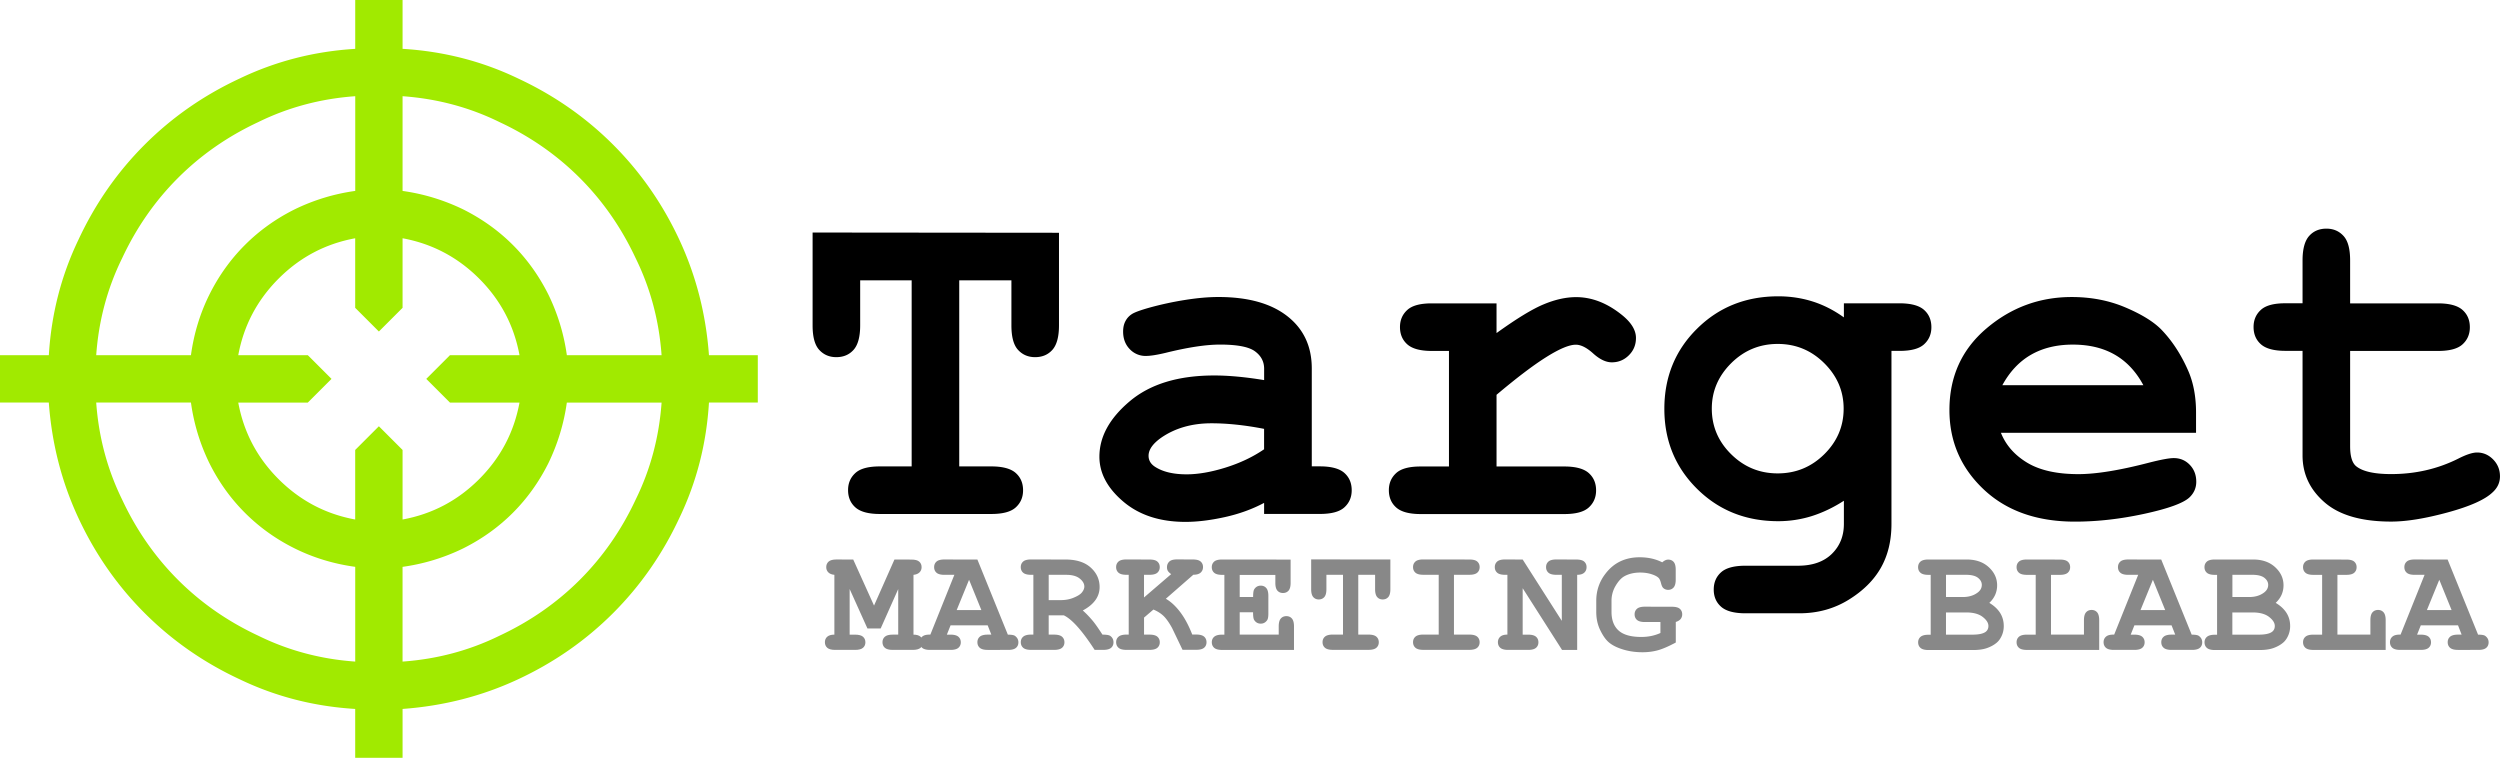 <svg xmlns="http://www.w3.org/2000/svg" width="1010" height="306.15" xmlns:v="https://vecta.io/nano"><path d="M306.15 143.5v19.13h-19.73c-1 16.55-4.98 32.1-11.96 46.64-6.78 14.55-15.7 27.36-26.76 38.42s-23.87 19.98-38.42 26.76-30.1 10.76-46.64 11.96v19.73H143.5v-19.73c-16.55-1-32.1-4.98-46.64-11.96-14.55-6.77-27.36-15.7-38.42-26.76s-19.98-23.87-26.76-38.42-10.76-30.1-11.96-46.64H0V143.5h19.73c1-16.54 4.98-32.1 11.96-46.64 6.77-14.55 15.7-27.36 26.76-38.42S82.32 38.47 96.87 31.7c14.55-6.97 30.1-10.96 46.64-11.96V0h19.13v19.73c16.54 1 32.1 4.98 46.64 11.96 14.55 6.78 27.36 15.7 38.42 26.76s19.98 23.87 26.76 38.42c6.77 14.55 10.76 30.1 11.96 46.64h19.73zM143.5 38.87c-13.95 1-27 4.48-39.17 10.46C91.98 55.1 81.17 62.63 71.9 71.9s-16.8 20.08-22.57 32.44c-5.98 12.16-9.47 25.22-10.46 39.17h38.27c1.2-8.77 3.7-16.94 7.47-24.52 3.78-7.57 8.57-14.25 14.35-20.03S111.4 88.4 119 84.6c7.77-3.78 15.94-6.28 24.52-7.47V38.87zM38.87 162.64c1 13.95 4.5 27 10.46 39.17 5.78 12.36 13.3 23.17 22.57 32.44s20.08 16.8 32.44 22.57c12.15 5.98 25.2 9.47 39.17 10.46V229c-8.77-1.2-16.94-3.7-24.52-7.47s-14.25-8.57-20.03-14.35-10.57-12.45-14.35-20.03c-3.8-7.77-6.28-15.94-7.47-24.52H38.87zm133.34-9.57l9.57-9.57h28.1c-2.2-11.96-7.62-22.27-16.3-30.94s-19-14.1-30.94-16.3v28.1l-9.57 9.57-9.57-9.57v-28.1c-11.96 2.2-22.27 7.62-30.94 16.3s-14.1 18.98-16.3 30.94h28.1l9.57 9.57-9.57 9.57h-28.1c2.2 11.96 7.62 22.27 16.3 30.94s18.98 14.1 30.94 16.3v-28.1l9.57-9.57 9.57 9.57v28.1c11.96-2.2 22.27-7.62 30.94-16.3s14.1-18.98 16.3-30.94h-28.1l-9.57-9.57zm95.07-9.56c-1-13.95-4.48-27-10.46-39.17-5.78-12.36-13.3-23.17-22.57-32.44s-20.08-16.8-32.44-22.57c-12.16-5.98-25.22-9.46-39.17-10.46v38.27c8.57 1.2 16.74 3.7 24.52 7.47 7.57 3.8 14.25 8.57 20.03 14.35s10.56 12.46 14.35 20.03a81.3 81.3 0 0 1 7.47 24.52h38.27zM162.64 267.28c13.95-1 27-4.48 39.17-10.46 12.36-5.78 23.17-13.3 32.44-22.57s16.8-20.08 22.57-32.44c5.98-12.16 9.46-25.2 10.46-39.17H229c-1.2 8.57-3.7 16.74-7.47 24.52-3.8 7.58-8.57 14.25-14.35 20.03s-12.46 10.57-20.03 14.35a81.02 81.02 0 0 1-24.52 7.47v38.27z" fill="#a1ea00"/><path d="M387.53 113.26v75.17h12.94c4.62 0 7.92.9 9.9 2.67s2.95 4.1 2.95 6.98c0 2.8-.98 5.1-2.95 6.9s-5.27 2.67-9.9 2.67h-45c-4.62 0-7.92-.9-9.9-2.67s-2.95-4.1-2.95-6.98c0-2.8.98-5.1 2.95-6.9s5.26-2.67 9.9-2.67h12.84v-75.17h-20.8v18.18c0 4.62-.9 7.92-2.67 9.9s-4.1 2.95-6.98 2.95c-2.8 0-5.1-.98-6.9-2.95s-2.67-5.26-2.67-9.9v-37.5l99.54.1v37.4c0 4.62-.9 7.92-2.67 9.9s-4.1 2.95-6.98 2.95c-2.8 0-5.1-.98-6.9-2.95s-2.67-5.26-2.67-9.9v-18.18h-21.1zm123.17 94.4v-4.5c-4.8 2.56-10.12 4.48-15.93 5.76s-11.1 1.92-15.84 1.92c-10.3 0-18.68-2.73-25.12-8.2s-9.65-11.5-9.65-18.14c0-8.06 4.1-15.54 12.33-22.45 8.22-6.9 19.57-10.36 34.07-10.36 5.8 0 12.53.62 20.15 1.87v-4.6c0-2.87-1.23-5.22-3.7-7.03s-7.17-2.72-14.1-2.72c-5.7 0-13.06 1.12-22.12 3.37-3.38.8-6 1.22-7.87 1.22a8.71 8.71 0 0 1-6.51-2.76c-1.78-1.84-2.67-4.2-2.67-7.08 0-1.62.3-3.03.94-4.22.62-1.2 1.5-2.14 2.62-2.86s3.47-1.58 7.03-2.58a132.07 132.07 0 0 1 14.53-3.14c4.94-.78 9.4-1.17 13.4-1.17 11.93 0 21.2 2.58 27.8 7.73 6.6 5.16 9.9 12.2 9.9 21.14v39.55h3.28c4.62 0 7.92.9 9.9 2.67s2.95 4.1 2.95 6.98c0 2.8-.98 5.1-2.95 6.9s-5.27 2.67-9.9 2.67h-22.5zm0-34.4c-7.7-1.5-14.78-2.25-21.28-2.25-7.8 0-14.53 1.9-20.15 5.72-3.5 2.44-5.25 4.9-5.25 7.4 0 1.8.84 3.28 2.53 4.4 3.12 2.06 7.4 3.1 12.84 3.1 4.62 0 9.86-.9 15.7-2.72s11.04-4.28 15.6-7.4v-8.25zm93.9-50.7v12c8.06-5.8 14.42-9.7 19.07-11.62 4.65-1.94 9-2.9 13.08-2.9 6.25 0 12.3 2.3 18.18 6.94 4 3.13 6 6.3 6 9.56 0 2.75-.95 5.08-2.86 6.98-1.9 1.9-4.2 2.86-6.9 2.86-2.38 0-4.87-1.2-7.5-3.56-2.62-2.37-4.97-3.56-7.03-3.56-2.7 0-6.7 1.7-12.04 5.06s-12 8.44-20 15.18v28.96h27.37c4.62 0 7.92.9 9.9 2.67s2.95 4.1 2.95 6.98c0 2.8-.98 5.1-2.95 6.9s-5.26 2.67-9.9 2.67h-58.02c-4.62 0-7.92-.9-9.9-2.67s-2.95-4.1-2.95-6.98c0-2.8.98-5.1 2.95-6.9s5.26-2.67 9.9-2.67h11.43v-46.68h-6.94c-4.62 0-7.92-.9-9.9-2.67s-2.95-4.1-2.95-6.98c0-2.8.98-5.1 2.95-6.9s5.26-2.67 9.9-2.67h26.16zm140.33 5.7v-5.72h22.5c4.62 0 7.92.9 9.9 2.67s2.95 4.1 2.95 6.98c0 2.8-.98 5.1-2.95 6.9s-5.27 2.67-9.9 2.67h-3.28v69.92c0 6.75-1.42 12.64-4.26 17.67s-7.2 9.36-13.08 12.98-12.5 5.44-19.87 5.44H705.2c-4.62 0-7.92-.9-9.9-2.67s-2.95-4.08-2.95-6.9c0-2.88.98-5.2 2.95-6.98s5.26-2.67 9.9-2.67h21.18c5.87 0 10.43-1.6 13.68-4.78s4.87-7.22 4.87-12.1v-9.37c-4.25 2.75-8.58 4.8-12.98 6.2-4.4 1.37-8.92 2.06-13.54 2.06-13.06 0-24-4.36-32.8-13.08S672.4 178 672.4 165.17c0-12.87 4.4-23.67 13.22-32.38 8.8-8.72 19.75-13.08 32.8-13.08 4.87 0 9.5.7 13.92 2.1 4.4 1.4 8.6 3.55 12.6 6.42zm-.1 36.84c0-7.06-2.6-13.18-7.83-18.37s-11.48-7.78-18.8-7.78-13.58 2.6-18.8 7.78c-5.22 5.2-7.83 11.3-7.83 18.37 0 7.12 2.6 13.26 7.83 18.42s11.48 7.73 18.8 7.73 13.58-2.58 18.8-7.73c5.22-5.16 7.83-11.3 7.83-18.42zm142.37 9.75h-78.83c2 5 5.54 9.03 10.64 12.1 5.1 3.06 11.98 4.6 20.67 4.6 7.12 0 16.6-1.53 28.4-4.6 4.87-1.25 8.25-1.88 10.12-1.88 2.56 0 4.72.9 6.47 2.72s2.62 4.1 2.62 6.84c0 2.5-.94 4.62-2.8 6.37-2.5 2.3-8.6 4.5-18.28 6.6-9.7 2.1-19 3.14-27.93 3.14-15.37 0-27.67-4.34-36.88-13.03-9.22-8.7-13.83-19.37-13.83-32.06 0-13.5 4.98-24.48 14.95-32.95s21.45-12.7 34.45-12.7c7.8 0 14.98 1.38 21.5 4.12 6.53 2.75 11.4 5.72 14.58 8.9 4.5 4.62 8.22 10.34 11.15 17.15 2 4.75 3 10.25 3 16.5v8.18zm-21.28-19.22c-2.94-5.5-6.78-9.6-11.53-12.33s-10.4-4.08-16.96-4.08c-6.5 0-12.12 1.36-16.87 4.08s-8.62 6.83-11.62 12.33h56.98zm83.53-13.87v38.52c0 4.12.84 6.84 2.53 8.15 2.62 2.06 7.3 3.1 14.06 3.1 9.8 0 18.87-2.1 27.18-6.28 3.2-1.62 5.7-2.44 7.5-2.44 2.5 0 4.67.94 6.5 2.8 1.84 1.88 2.77 4.16 2.77 6.84 0 2.5-1 4.66-3 6.47-3.06 2.94-9.1 5.64-18.14 8.1s-16.64 3.7-22.82 3.7c-11.94 0-20.9-2.58-26.85-7.73-5.97-5.16-8.95-11.48-8.95-18.98v-42.27h-6.94c-4.62 0-7.92-.9-9.9-2.67s-2.95-4.1-2.95-6.98c0-2.8.98-5.1 2.95-6.9s5.26-2.67 9.9-2.67h6.94v-17.3c0-4.62.9-7.92 2.67-9.9s4.1-2.95 6.98-2.95c2.8 0 5.1.98 6.9 2.95s2.67 5.26 2.67 9.9v17.34h35.52c4.62 0 7.92.9 9.9 2.67s2.95 4.1 2.95 6.98c0 2.8-.98 5.1-2.95 6.9s-5.26 2.67-9.9 2.67h-35.52z"/><g fill="#888"><path d="M343.26 238v18.4h2.23c1.5 0 2.55.3 3.18.86s.95 1.32.95 2.24c0 .9-.32 1.64-.95 2.2s-1.7.86-3.18.86h-8.1c-1.5 0-2.55-.3-3.18-.86s-.95-1.32-.95-2.25c0-.9.3-1.64.93-2.2s1.6-.86 2.9-.86v-24.16c-1.08-.1-1.9-.43-2.46-1-.55-.56-.83-1.26-.83-2.1 0-.92.32-1.67.95-2.24s1.7-.86 3.18-.86l6.78.03 8.4 18.6 8.25-18.62 6.84.03c1.5 0 2.55.28 3.18.84s.95 1.3.95 2.23c0 .84-.28 1.55-.84 2.1s-1.38.9-2.44 1v24.16c1.3 0 2.27.3 2.9.87s.93 1.33.93 2.23-.32 1.64-.95 2.2-1.7.86-3.18.86h-8.13c-1.47 0-2.52-.3-3.15-.86s-.95-1.32-.95-2.25c0-.9.32-1.64.95-2.2s1.68-.86 3.15-.86h2.26v-18.4l-7.08 15.9h-5.36l-7.17-15.9z"/><path d="M399.03 252.63h-15l-1.5 3.77h1.5c1.5 0 2.55.3 3.18.86s.95 1.32.95 2.24c0 .9-.32 1.64-.95 2.2s-1.7.86-3.18.86h-8.32c-1.5 0-2.55-.3-3.18-.86s-.95-1.32-.95-2.25.33-1.68 1-2.26 1.76-.85 3.28-.8l9.7-24.16h-4.04c-1.5 0-2.55-.3-3.18-.86s-.95-1.32-.95-2.24.32-1.67.95-2.24 1.7-.86 3.18-.86l13.35.03 12.3 30.34c1.45 0 2.4.16 2.86.48.92.66 1.4 1.54 1.4 2.62 0 .9-.3 1.64-.93 2.2s-1.68.86-3.16.86H399c-1.5 0-2.54-.3-3.18-.86-.63-.57-.95-1.32-.95-2.25 0-.9.32-1.64.95-2.2s1.7-.86 3.18-.86h1.5l-1.48-3.76zm-2.56-6.17l-4.97-12.23-5 12.23h9.97zm27.2 2.16v7.77h2.23c1.5 0 2.54.3 3.18.86.63.57.95 1.32.95 2.24 0 .9-.32 1.64-.95 2.2s-1.7.86-3.18.86h-9.37c-1.5 0-2.55-.3-3.18-.86s-.95-1.32-.95-2.25c0-.9.32-1.64.96-2.2s1.7-.86 3.16-.86h.96v-24.16h-.96c-1.5 0-2.55-.3-3.18-.86s-.95-1.32-.95-2.24.32-1.67.95-2.24 1.7-.86 3.18-.86l13.98.03c4.36 0 7.74 1.08 10.14 3.24s3.6 4.8 3.6 7.88a8.82 8.82 0 0 1-1.69 5.26c-1.13 1.58-2.82 2.98-5.1 4.2 1.3 1.15 2.7 2.6 4.2 4.4.92 1.14 2.17 2.93 3.74 5.36 1.57 0 2.6.16 3.1.48.9.62 1.36 1.5 1.36 2.62 0 .9-.3 1.64-.93 2.2s-1.68.86-3.16.86h-3.53c-5-7.73-9.15-12.38-12.44-13.95h-6.12zm0-6.17h4.82c1.8 0 3.38-.27 4.8-.8 1.9-.72 3.16-1.5 3.8-2.3s.98-1.6.98-2.38c0-1.17-.62-2.24-1.87-3.24s-3.06-1.5-5.45-1.5h-7.08v10.2zm38.52 7.1v6.84h2.23c1.5 0 2.55.3 3.18.86s.95 1.32.95 2.24c0 .9-.32 1.64-.95 2.2s-1.7.86-3.18.86h-9.37c-1.5 0-2.54-.3-3.18-.86-.63-.57-.95-1.32-.95-2.25 0-.9.32-1.64.96-2.2s1.7-.86 3.16-.86h.96v-24.16h-.96c-1.5 0-2.54-.3-3.18-.86-.63-.57-.95-1.32-.95-2.24s.32-1.67.95-2.24 1.7-.86 3.18-.86l9.37.03c1.5 0 2.55.28 3.18.84s.95 1.3.95 2.23-.32 1.67-.95 2.24-1.7.86-3.18.86h-2.23v9.16l10.97-9.43c-.64-.46-1.08-.9-1.33-1.3-.24-.4-.36-.9-.36-1.48 0-.94.32-1.7.95-2.3s1.7-.87 3.18-.87l6.3.03c1.5 0 2.55.28 3.18.84s.95 1.3.95 2.23c0 .9-.32 1.65-.95 2.23s-1.62.87-2.97.87l-11.1 9.7c2.07 1.2 4 3 5.83 5.42s3.43 5.44 4.84 9.04h1.66c1.46 0 2.5.3 3.15.86.63.57.95 1.32.95 2.24 0 .9-.3 1.64-.93 2.2s-1.68.86-3.16.86h-5.6l-4.22-8.8c-1.25-2.27-2.43-3.92-3.54-4.96-1.12-1.03-2.45-1.86-4-2.5l-3.8 3.26zm38.65-2.23v9.07h15.76v-3.34c0-1.5.3-2.55.86-3.18s1.32-.95 2.25-.95c.9 0 1.64.32 2.2.95s.86 1.7.86 3.18v9.52H493.7c-1.5 0-2.54-.3-3.18-.86-.63-.57-.95-1.32-.95-2.25 0-.9.32-1.64.96-2.2s1.7-.86 3.16-.86h.96v-24.16h-.96c-1.5 0-2.54-.3-3.18-.86-.63-.57-.95-1.32-.95-2.24s.32-1.67.95-2.24 1.7-.86 3.18-.86l27.72.03v9.4c0 1.47-.28 2.52-.84 3.15s-1.3.95-2.23.95-1.67-.3-2.24-.93-.86-1.68-.86-3.16v-3.22h-14.4v8.92h5.42c0-1.6.15-2.64.45-3.1.62-.98 1.5-1.48 2.65-1.48.9 0 1.64.32 2.2.95s.86 1.7.86 3.18v7.1c0 1.35-.16 2.25-.48 2.7-.64.94-1.5 1.42-2.6 1.42-1.14 0-2.03-.5-2.65-1.48-.3-.46-.45-1.5-.45-3.13h-5.43zm47.9-15.1v24.16h4.16c1.5 0 2.55.3 3.18.86s.95 1.32.95 2.24c0 .9-.32 1.64-.95 2.2s-1.7.86-3.18.86h-14.46c-1.5 0-2.55-.3-3.18-.86s-.95-1.32-.95-2.25c0-.9.32-1.64.95-2.2s1.7-.86 3.18-.86h4.13v-24.16h-6.7v5.84c0 1.5-.3 2.55-.86 3.18s-1.32.95-2.24.95c-.9 0-1.64-.32-2.2-.95s-.86-1.7-.86-3.18V226l32 .03v12.02c0 1.5-.3 2.55-.86 3.18s-1.32.95-2.25.95c-.9 0-1.64-.32-2.2-.95s-.86-1.7-.86-3.18v-5.84h-6.8zm38.66 0v24.16h6.24c1.5 0 2.55.3 3.18.86s.95 1.32.95 2.24c0 .9-.32 1.64-.95 2.2s-1.7.86-3.18.86H575c-1.5 0-2.54-.3-3.18-.86-.63-.57-.95-1.32-.95-2.25 0-.9.32-1.64.95-2.2s1.7-.86 3.18-.86h6.24v-24.16H575c-1.5 0-2.54-.3-3.18-.86-.63-.57-.95-1.32-.95-2.24s.32-1.67.95-2.24 1.7-.86 3.18-.86l18.65.03c1.5 0 2.55.28 3.18.84s.95 1.3.95 2.23-.32 1.67-.95 2.24-1.7.86-3.18.86h-6.24zm27.76 5.5v18.68h2.23c1.5 0 2.55.3 3.18.86s.95 1.32.95 2.24c0 .9-.32 1.64-.95 2.2s-1.7.86-3.18.86h-8.1c-1.5 0-2.55-.3-3.18-.86s-.95-1.32-.95-2.25c0-.88.3-1.62.93-2.2s1.6-.87 2.9-.87v-24.16h-.96c-1.5 0-2.55-.3-3.18-.86s-.95-1.32-.95-2.24.32-1.67.95-2.24 1.7-.86 3.18-.86l7.14.03 15.8 24.77v-18.6h-2.23c-1.5 0-2.54-.3-3.18-.86-.63-.57-.95-1.32-.95-2.24s.32-1.67.95-2.24 1.7-.86 3.18-.86l8.1.03c1.5 0 2.55.28 3.18.84s.95 1.3.95 2.23c0 .9-.3 1.65-.93 2.23s-1.58.87-2.86.87v30.34h-6.12L615.2 237.7zm61.86 13.56v8.3c-2.8 1.5-5.17 2.54-7.12 3.1-1.96.55-4.07.83-6.34.83-3.15 0-6.08-.47-8.77-1.42-2.1-.72-3.77-1.64-5-2.74-1.22-1.1-2.33-2.74-3.36-4.9s-1.54-4.58-1.54-7.25v-4.46c0-4.12 1.25-7.8 3.77-11.03 3.37-4.38 7.96-6.57 13.77-6.57 1.7 0 3.3.17 4.8.5a18.23 18.23 0 0 1 4.32 1.54c.82-.74 1.63-1.1 2.4-1.1.9 0 1.64.3 2.2.93s.84 1.68.84 3.16v4c0 1.5-.3 2.55-.86 3.18s-1.3.95-2.2.95c-.72 0-1.35-.22-1.87-.66-.4-.3-.74-.97-1-2s-.58-1.73-.92-2.1c-.54-.58-1.5-1.1-2.88-1.55s-2.92-.68-4.62-.68c-2.45 0-4.58.5-6.4 1.5-1.3.74-2.47 2.04-3.56 3.9a11.76 11.76 0 0 0-1.63 6.03v4.46c0 3.3.96 5.83 2.88 7.55s4.97 2.58 9.14 2.58c2.83 0 5.4-.53 7.74-1.6v-4.43h-6.3c-1.5 0-2.55-.3-3.18-.86s-.95-1.32-.95-2.24.32-1.67.95-2.24 1.7-.86 3.18-.86l10.97.03c1.5 0 2.55.28 3.18.84s.95 1.3.95 2.23c0 .72-.22 1.36-.65 1.9-.42.5-1.08.9-1.96 1.18zM780 256.4v-24.16h-.96c-1.5 0-2.55-.3-3.18-.86s-.95-1.32-.95-2.24.32-1.67.95-2.24 1.7-.86 3.18-.86h15.5c3.7 0 6.67 1.03 8.92 3.1s3.38 4.5 3.38 7.34c0 1.35-.26 2.6-.78 3.8-.52 1.18-1.3 2.28-2.38 3.28 1.95 1.16 3.4 2.53 4.38 4.08.97 1.56 1.46 3.32 1.46 5.3 0 1.57-.35 3.02-1.05 4.37-.52 1.02-1.17 1.84-1.93 2.44-1.02.84-2.28 1.53-3.77 2.06s-3.34.8-5.57.8h-18.14c-1.5 0-2.55-.3-3.18-.86s-.95-1.32-.95-2.25c0-.9.32-1.64.96-2.2s1.7-.86 3.16-.86h.96zm6.18-15.2h6.78c2.43 0 4.45-.6 6.06-1.84 1.08-.82 1.63-1.85 1.63-3.07 0-1.08-.5-2.03-1.54-2.85-1.02-.8-2.65-1.22-4.88-1.22h-8.04v8.98zm0 15.2h10.67c2.5 0 4.28-.37 5.3-1.1.78-.56 1.17-1.37 1.17-2.4 0-1.25-.77-2.47-2.32-3.67s-3.77-1.8-6.66-1.8h-8.16v9zm42.42-24.17v24.16h13.32v-5.84c0-1.5.3-2.55.86-3.18s1.32-.95 2.24-.95c.9 0 1.64.32 2.2.95s.86 1.7.86 3.18v12.02h-29.25c-1.5 0-2.55-.3-3.18-.86s-.95-1.32-.95-2.25c0-.9.32-1.64.95-2.2s1.7-.86 3.18-.86h3.6v-24.16h-3.6c-1.5 0-2.55-.3-3.18-.86s-.95-1.32-.95-2.24.32-1.67.95-2.24 1.7-.86 3.18-.86l13.38.03c1.5 0 2.55.28 3.18.84s.95 1.3.95 2.23-.32 1.67-.95 2.24-1.7.86-3.18.86h-3.62zm48.7 20.4h-15l-1.5 3.77h1.5c1.5 0 2.55.3 3.18.86s.95 1.32.95 2.24c0 .9-.32 1.64-.95 2.2s-1.7.86-3.18.86h-8.32c-1.5 0-2.55-.3-3.18-.86s-.95-1.32-.95-2.25.33-1.68 1-2.26 1.76-.85 3.28-.8l9.7-24.16h-4.04c-1.5 0-2.55-.3-3.18-.86s-.95-1.32-.95-2.24.32-1.67.95-2.24 1.7-.86 3.18-.86l13.35.03 12.3 30.34c1.45 0 2.4.16 2.86.48.92.66 1.4 1.54 1.4 2.62 0 .9-.3 1.64-.93 2.2s-1.68.86-3.16.86h-8.32c-1.5 0-2.55-.3-3.18-.86s-.95-1.32-.95-2.25c0-.9.32-1.64.95-2.2s1.7-.86 3.18-.86h1.5l-1.48-3.76zm-2.56-6.17l-4.97-12.23-5 12.23h9.97zm20.96 9.94v-24.16h-.96c-1.5 0-2.55-.3-3.18-.86s-.95-1.32-.95-2.24.32-1.67.95-2.24 1.7-.86 3.18-.86h15.5c3.7 0 6.67 1.03 8.92 3.1s3.38 4.5 3.38 7.34c0 1.35-.26 2.6-.78 3.8-.52 1.18-1.32 2.28-2.38 3.28 1.95 1.16 3.4 2.53 4.38 4.08s1.46 3.32 1.46 5.3c0 1.57-.35 3.02-1.05 4.37-.52 1.02-1.17 1.84-1.93 2.44-1.03.84-2.28 1.53-3.77 2.06s-3.34.8-5.57.8h-18.14c-1.5 0-2.55-.3-3.18-.86s-.95-1.32-.95-2.25c0-.9.32-1.64.96-2.2s1.7-.86 3.16-.86h.96zm6.18-15.2h6.78c2.43 0 4.45-.6 6.06-1.84 1.08-.82 1.63-1.85 1.63-3.07 0-1.08-.5-2.03-1.54-2.85-1.02-.8-2.65-1.22-4.88-1.22h-8.04v8.98zm0 15.2h10.67c2.5 0 4.28-.37 5.3-1.1.78-.56 1.17-1.37 1.17-2.4 0-1.25-.77-2.47-2.32-3.67s-3.77-1.8-6.66-1.8h-8.17v9zm42.44-24.17v24.16h13.32v-5.84c0-1.5.3-2.55.86-3.18s1.32-.95 2.25-.95c.9 0 1.64.32 2.2.95s.86 1.7.86 3.18v12.02h-29.25c-1.5 0-2.55-.3-3.18-.86s-.95-1.32-.95-2.25c0-.9.32-1.64.95-2.2s1.7-.86 3.18-.86h3.58v-24.16h-3.58c-1.5 0-2.55-.3-3.18-.86s-.95-1.32-.95-2.24.32-1.67.95-2.24 1.7-.86 3.18-.86l13.38.03c1.5 0 2.55.28 3.18.84s.95 1.3.95 2.23-.32 1.67-.95 2.24-1.7.86-3.18.86h-3.63zm48.68 20.4h-15l-1.5 3.77h1.5c1.5 0 2.55.3 3.18.86s.95 1.32.95 2.24c0 .9-.32 1.64-.95 2.2s-1.7.86-3.18.86h-8.32c-1.5 0-2.55-.3-3.18-.86s-.95-1.32-.95-2.25.33-1.68 1-2.26 1.76-.85 3.28-.8l9.7-24.16h-4.04c-1.5 0-2.55-.3-3.18-.86s-.95-1.32-.95-2.24.32-1.67.95-2.24 1.7-.86 3.18-.86l13.35.03 12.3 30.34c1.45 0 2.4.16 2.86.48.92.66 1.4 1.54 1.4 2.62 0 .9-.3 1.64-.93 2.2s-1.68.86-3.16.86H993c-1.5 0-2.54-.3-3.18-.86-.63-.57-.95-1.32-.95-2.25 0-.9.32-1.64.95-2.2s1.7-.86 3.18-.86h1.5l-1.46-3.76zm-2.56-6.17l-4.97-12.23-5 12.23h9.97z"/></g><defs ><path  d="M61.77-71.65c.02.07.01.13-.03.2-.05.1-.1.06-.17.13a.64.64 0 0 0-.08.36c-.17.06-.01.23-.02.35 0 .05-.04.1-.04.16-.01.12.02.27.07.37a1.66 1.66 0 0 0 .44.54c.2.15.36.57.6.63.18.04.38-.1.54-.14.18-.04.4.01.57-.05.22-.08.13-.34.3-.45.1-.07.3-.01.4-.05.2-.07.34-.26.38-.46.02-.08.01-.14.04-.22.04-.1.1-.16.1-.3-.01-.06-.05-.12-.06-.2-.02-.1 0-.22 0-.34 0-.2.02-.38-.08-.55-.38-.7-1.24-.93-1.97-.8-.18.03-.3.13-.44.2-.17.1-.14.17-.32.22-.08.03-.22.12-.2.22 0 .12 0 .05.01.17-.02.01-.02 0-.03-.03"/><path  d="M69.44-25.74c.02.07.01.13-.03.2-.05.1-.1.06-.17.13a.64.64 0 0 0-.08.36c-.16.06 0 .23-.01.35 0 .05-.04.1-.04.16-.01.12.02.27.07.37a1.66 1.66 0 0 0 .44.54c.2.15.36.57.6.63.18.04.38-.1.54-.14.18-.04.4.01.57-.05.22-.08.13-.34.3-.45.1-.07.3-.01.4-.05.2-.07.34-.26.38-.46.02-.08.01-.14.04-.22.04-.1.1-.16.1-.3-.01-.06-.05-.12-.06-.2-.02-.1 0-.22 0-.34 0-.2.02-.38-.08-.55-.38-.7-1.24-.93-1.97-.8-.18.03-.3.13-.44.2-.17.1-.14.17-.32.22-.08.03-.22.12-.2.22 0 .12 0 .05.01.17-.02.01-.02 0-.03-.03"/><path  d="M54.12-10.43c.02.07.01.13-.03.2-.05.1-.1.06-.17.13a.64.64 0 0 0-.08.36c-.17.06-.01.23-.02.35 0 .05-.04.1-.04.16-.01.12.02.27.07.37a1.66 1.66 0 0 0 .44.54c.2.15.36.57.6.63.18.04.38-.1.54-.14.18-.04.4.01.57-.05.22-.08.13-.34.3-.45.1-.07.3-.01.4-.05.2-.07.34-.26.38-.46.01-.08 0-.15.03-.22.04-.1.1-.16.1-.3-.01-.06-.05-.12-.06-.2-.02-.1 0-.22 0-.34 0-.2.02-.38-.08-.55-.38-.7-1.24-.93-1.97-.8-.18.03-.3.13-.44.2-.17.1-.14.17-.32.22-.08.03-.22.12-.2.22 0 .12 0 .05.01.17-.02.01-.02 0-.03-.03"/></defs></svg>